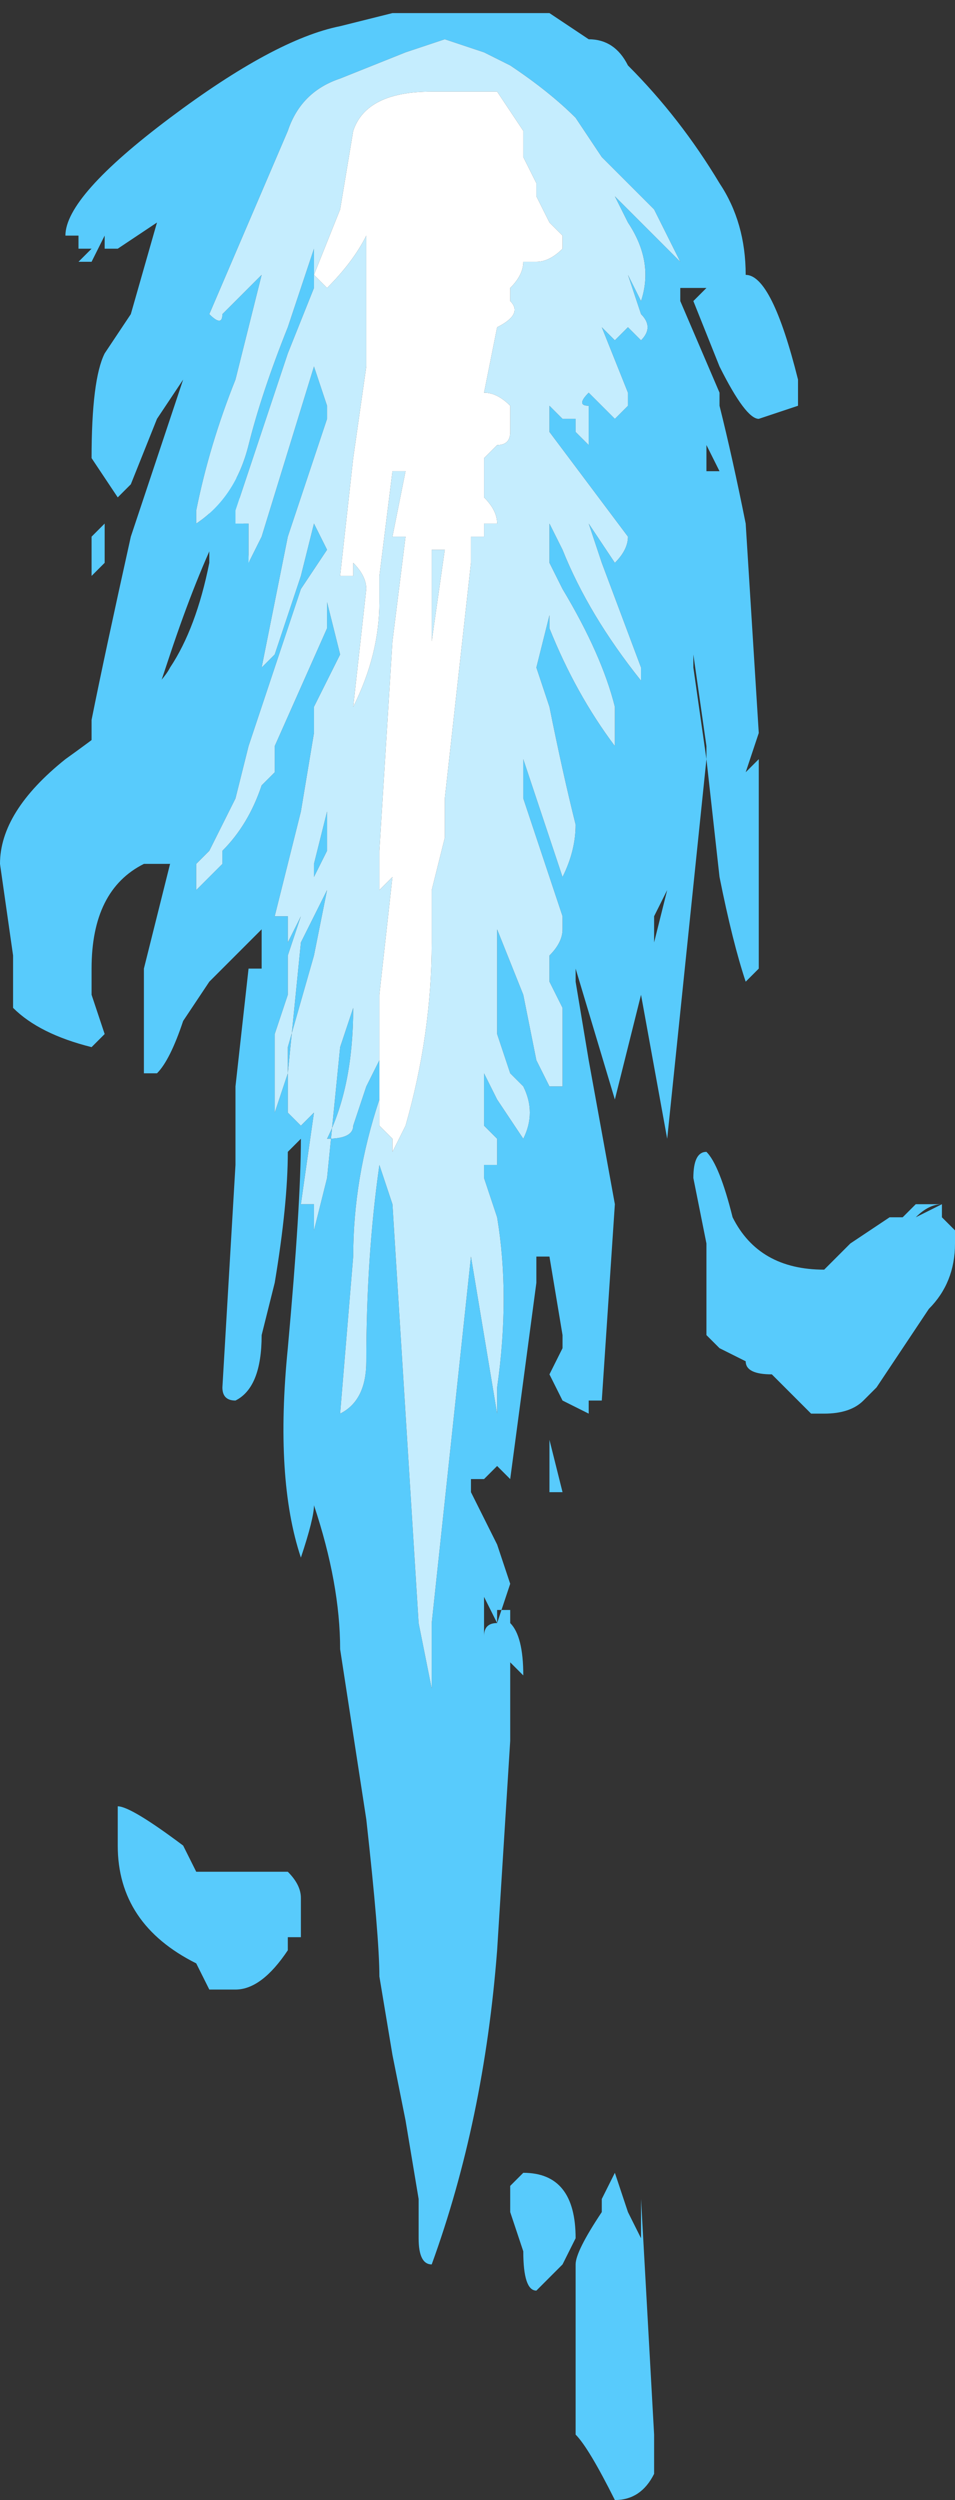 <?xml version="1.0" encoding="UTF-8" standalone="no"?>
<svg xmlns:ffdec="https://www.free-decompiler.com/flash" xmlns:xlink="http://www.w3.org/1999/xlink" ffdec:objectType="shape" height="9.55px" width="3.65px" xmlns="http://www.w3.org/2000/svg">
  <rect width="100%" height="100%" fill="#333333" stroke="none"/>
  <g transform="matrix(1.0, 0.0, 0.0, 1.0, 1.6, 4.25)">
    <path d="M2.0 0.35 L2.0 0.4 2.05 0.45 2.05 0.5 Q2.05 0.65 1.95 0.75 L1.75 1.05 1.7 1.1 Q1.65 1.15 1.55 1.15 L1.5 1.15 1.35 1.0 Q1.25 1.0 1.25 0.95 L1.15 0.9 1.1 0.85 1.1 0.5 1.05 0.25 Q1.05 0.15 1.1 0.15 1.15 0.2 1.2 0.4 1.3 0.6 1.55 0.6 L1.65 0.5 1.8 0.4 1.85 0.4 1.9 0.35 2.0 0.35 Q1.95 0.35 1.9 0.4 L2.0 0.35 M1.15 0.45 L1.1 0.45 1.15 0.45 M0.6 4.3 L0.55 4.4 0.45 4.5 Q0.4 4.5 0.4 4.35 L0.35 4.2 Q0.35 4.15 0.35 4.1 L0.4 4.05 Q0.6 4.05 0.6 4.3 M0.8 4.2 L0.85 4.3 0.85 4.15 0.9 5.05 0.9 5.2 Q0.85 5.3 0.75 5.3 0.65 5.1 0.6 5.05 0.6 4.9 0.6 4.8 L0.6 4.4 Q0.6 4.35 0.7 4.2 L0.7 4.15 0.75 4.05 0.8 4.2 M0.85 4.9 L0.85 4.9 M-0.8 2.9 L-0.5 2.9 Q-0.45 2.95 -0.45 3.0 L-0.45 3.15 -0.5 3.15 -0.5 3.2 Q-0.6 3.35 -0.7 3.35 L-0.8 3.35 -0.85 3.25 Q-1.15 3.1 -1.15 2.8 L-1.15 2.65 Q-1.1 2.65 -0.9 2.8 L-0.85 2.9 -0.8 2.9" fill="#58cbfc" fill-rule="evenodd" stroke="none"/>
    <path d="M-0.6 -1.8 L-0.95 -0.95 -1.05 -0.95 Q-1.25 -0.85 -1.25 -0.55 L-1.25 -0.45 -1.2 -0.3 -1.25 -0.25 Q-1.45 -0.3 -1.55 -0.4 -1.55 -0.45 -1.55 -0.6 L-1.6 -0.95 Q-1.6 -1.15 -1.35 -1.35 -1.0 -1.6 -0.95 -1.7 -0.85 -1.85 -0.8 -2.1 L-0.8 -2.3 -0.7 -2.45 -0.6 -1.8" fill="#58cbfc" fill-rule="evenodd" stroke="none"/>
    <path d="M-0.7 -2.25 L-0.75 -2.25 Q-0.85 -2.05 -0.95 -1.75 L-1.1 -1.3 -1.1 -1.35 -1.15 -1.25 -1.2 -1.2 -1.25 -1.25 -1.25 -1.5 Q-1.2 -1.75 -1.1 -2.2 L-0.9 -2.8 -1.0 -2.65 -1.1 -2.4 -1.15 -2.35 -1.25 -2.5 Q-1.25 -2.8 -1.2 -2.9 L-1.1 -3.05 -1.0 -3.4 -1.15 -3.3 -1.2 -3.3 -1.2 -3.35 -1.25 -3.25 -1.3 -3.25 -1.25 -3.3 -1.3 -3.3 -1.3 -3.35 -1.35 -3.35 Q-1.35 -3.5 -0.95 -3.8 -0.55 -4.1 -0.3 -4.15 L-0.3 -4.15 -0.1 -4.2 0.5 -4.2 0.65 -4.1 Q0.75 -4.1 0.8 -4.0 1.0 -3.8 1.15 -3.55 1.25 -3.4 1.25 -3.2 1.35 -3.2 1.45 -2.8 L1.45 -2.7 1.3 -2.65 Q1.25 -2.65 1.15 -2.85 L1.05 -3.1 1.1 -3.15 1.0 -3.15 1.0 -3.1 1.15 -2.75 1.15 -2.7 Q1.2 -2.5 1.25 -2.25 L1.3 -1.45 1.25 -1.3 1.3 -1.35 1.3 -0.55 1.25 -0.5 Q1.2 -0.65 1.15 -0.9 L1.1 -1.35 1.1 -1.4 1.05 -1.75 1.05 -1.7 1.1 -1.35 0.95 0.1 0.85 -0.45 0.75 -0.05 0.6 -0.55 0.6 -0.5 0.65 -0.2 0.75 0.35 0.7 1.1 0.65 1.1 0.65 1.15 0.55 1.1 0.5 1.0 0.55 0.9 0.55 0.85 0.5 0.55 0.45 0.55 0.45 0.65 0.35 1.4 0.3 1.35 0.25 1.4 0.2 1.4 0.2 1.45 0.3 1.65 0.35 1.8 0.3 1.95 0.3 1.9 0.35 1.9 0.35 1.95 Q0.4 2.0 0.4 2.15 L0.35 2.1 0.35 2.4 0.3 3.2 Q0.25 3.85 0.05 4.4 0.0 4.4 0.0 4.3 L0.0 4.15 -0.05 3.85 -0.1 3.6 -0.15 3.3 Q-0.15 3.15 -0.2 2.7 L-0.3 2.05 Q-0.3 1.8 -0.4 1.5 -0.4 1.55 -0.45 1.7 -0.55 1.4 -0.5 0.9 -0.45 0.35 -0.45 0.1 L-0.5 0.15 Q-0.5 0.35 -0.55 0.65 L-0.6 0.85 Q-0.6 1.05 -0.7 1.1 -0.75 1.1 -0.75 1.05 L-0.7 0.2 -0.7 -0.1 -0.65 -0.55 -0.6 -0.55 -0.6 -0.7 -0.8 -0.5 -0.9 -0.35 Q-0.95 -0.2 -1.0 -0.15 L-1.05 -0.15 -1.05 -0.55 -0.95 -0.95 -0.95 -1.0 -0.9 -1.15 -0.9 -1.35 -0.85 -1.4 Q-0.7 -2.1 -0.7 -2.2 L-0.7 -2.25 -0.65 -2.25 -0.65 -2.1 -0.6 -2.2 -0.4 -2.85 -0.35 -2.7 -0.35 -2.65 -0.5 -2.2 -0.6 -1.7 -0.55 -1.75 -0.45 -2.05 -0.4 -2.25 -0.35 -2.15 -0.45 -2.0 -0.65 -1.4 -0.7 -1.2 -0.8 -1.0 -0.85 -0.95 -0.85 -0.85 -0.75 -0.95 -0.75 -1.0 Q-0.65 -1.1 -0.6 -1.25 L-0.55 -1.3 -0.55 -1.4 -0.35 -1.85 -0.35 -1.95 -0.3 -1.75 -0.4 -1.55 -0.4 -1.45 -0.45 -1.15 -0.55 -0.75 -0.5 -0.75 -0.5 -0.65 -0.45 -0.75 -0.5 -0.6 -0.5 -0.45 -0.55 -0.3 -0.55 0.0 -0.5 -0.15 -0.45 -0.65 -0.35 -0.85 -0.4 -0.6 -0.5 -0.25 -0.5 -0.1 -0.5 0.0 -0.45 0.05 -0.4 0.0 -0.45 0.35 -0.4 0.35 -0.4 0.45 -0.35 0.25 -0.3 -0.25 -0.25 -0.4 Q-0.25 -0.1 -0.35 0.1 -0.25 0.1 -0.25 0.05 L-0.2 -0.1 -0.15 -0.2 -0.15 -0.05 Q-0.25 0.25 -0.25 0.55 L-0.3 1.15 Q-0.2 1.1 -0.2 0.95 -0.2 0.55 -0.15 0.2 L-0.1 0.35 0.0 1.95 0.05 2.2 0.05 1.95 0.2 0.55 Q0.25 0.85 0.3 1.15 L0.3 1.05 Q0.35 0.7 0.3 0.4 L0.25 0.25 0.25 0.2 0.3 0.2 0.3 0.1 0.25 0.05 0.25 -0.15 0.3 -0.05 0.4 0.1 Q0.45 0.0 0.4 -0.1 L0.35 -0.15 0.3 -0.3 0.3 -0.7 0.4 -0.45 0.45 -0.2 0.5 -0.1 0.55 -0.1 0.55 -0.4 0.5 -0.5 0.5 -0.65 0.5 -0.6 Q0.55 -0.65 0.55 -0.7 L0.55 -0.75 0.4 -1.2 0.4 -1.35 0.55 -0.9 Q0.6 -1.0 0.6 -1.1 0.55 -1.3 0.5 -1.55 L0.45 -1.7 0.5 -1.9 0.5 -1.85 Q0.6 -1.6 0.75 -1.4 L0.75 -1.55 Q0.7 -1.75 0.55 -2.0 L0.5 -2.1 0.5 -2.25 0.55 -2.15 Q0.65 -1.9 0.85 -1.65 L0.85 -1.7 0.7 -2.1 0.65 -2.25 0.75 -2.1 Q0.8 -2.15 0.8 -2.2 L0.5 -2.6 0.5 -2.7 0.55 -2.65 0.6 -2.65 0.6 -2.6 0.65 -2.55 0.65 -2.7 Q0.6 -2.7 0.65 -2.75 L0.75 -2.65 0.8 -2.7 0.8 -2.75 0.7 -3.0 0.75 -2.95 0.8 -3.0 0.85 -2.95 Q0.9 -3.0 0.85 -3.05 L0.8 -3.2 0.85 -3.1 Q0.9 -3.25 0.8 -3.4 L0.75 -3.5 1.0 -3.25 0.9 -3.45 0.7 -3.65 0.6 -3.8 Q0.5 -3.9 0.35 -4.0 L0.25 -4.05 0.1 -4.1 -0.05 -4.05 -0.3 -3.95 Q-0.45 -3.9 -0.5 -3.75 L-0.8 -3.05 Q-0.75 -3.0 -0.75 -3.05 L-0.6 -3.2 Q-0.65 -3.0 -0.7 -2.8 -0.8 -2.55 -0.85 -2.3 L-0.85 -2.25 Q-0.7 -2.35 -0.65 -2.55 -0.6 -2.75 -0.5 -3.0 L-0.4 -3.3 -0.4 -3.2 -0.4 -3.15 -0.5 -2.9 -0.7 -2.3 -0.7 -2.25 M0.55 -2.95 L0.55 -2.95 M1.15 -2.45 L1.1 -2.55 1.1 -2.45 1.15 -2.45 M1.05 -2.05 L1.05 -2.05 M1.0 -1.55 L1.0 -1.55 M0.95 -0.85 L0.9 -0.75 0.9 -0.65 0.95 -0.85 M1.25 -0.7 L1.25 -0.7 M-0.9 -3.55 L-0.9 -3.55 M-0.8 -3.0 L-0.8 -3.0 M-1.1 -1.65 L-1.1 -1.6 -1.1 -1.65 M-1.25 -2.0 L-1.25 -2.2 -1.2 -2.25 -1.2 -2.1 -1.25 -2.05 -1.25 -2.0 M-0.3 -1.3 L-0.3 -1.3 M-0.35 -1.15 L-0.35 -1.0 -0.4 -0.9 -0.4 -0.95 -0.35 -1.15 M-0.6 -0.9 L-0.6 -0.9 M-0.7 0.65 L-0.7 0.65 M0.5 1.45 L0.5 1.25 0.55 1.45 0.5 1.45 M0.25 2.1 L0.25 2.1 M0.25 2.0 Q0.25 1.95 0.3 1.95 L0.25 1.85 0.25 2.0 M0.2 3.35 L0.2 3.35" fill="#58cbfc" fill-rule="evenodd" stroke="none"/>
    <path d="M-0.7 -2.25 L-0.7 -2.3 -0.5 -2.9 -0.4 -3.15 -0.4 -3.2 -0.4 -3.3 -0.5 -3.0 Q-0.6 -2.75 -0.65 -2.55 -0.7 -2.35 -0.85 -2.25 L-0.85 -2.3 Q-0.8 -2.55 -0.7 -2.8 -0.65 -3.0 -0.6 -3.2 L-0.75 -3.05 Q-0.75 -3.0 -0.8 -3.05 L-0.5 -3.75 Q-0.45 -3.9 -0.3 -3.95 L-0.05 -4.05 0.1 -4.1 0.25 -4.05 0.35 -4.0 Q0.5 -3.9 0.6 -3.8 L0.7 -3.65 0.9 -3.45 1.0 -3.25 0.75 -3.5 0.8 -3.4 Q0.9 -3.25 0.85 -3.1 L0.8 -3.2 0.85 -3.05 Q0.9 -3.0 0.85 -2.95 L0.8 -3.0 0.75 -2.95 0.7 -3.0 0.8 -2.75 0.8 -2.7 0.75 -2.65 0.65 -2.75 Q0.6 -2.7 0.65 -2.7 L0.65 -2.55 0.6 -2.6 0.6 -2.65 0.55 -2.65 0.5 -2.7 0.5 -2.6 0.8 -2.2 Q0.8 -2.15 0.75 -2.1 L0.65 -2.25 0.7 -2.1 0.85 -1.7 0.85 -1.65 Q0.65 -1.9 0.55 -2.15 L0.5 -2.25 0.5 -2.1 0.55 -2.0 Q0.7 -1.75 0.75 -1.55 L0.75 -1.4 Q0.6 -1.6 0.5 -1.85 L0.5 -1.9 0.45 -1.7 0.5 -1.55 Q0.55 -1.3 0.6 -1.1 0.6 -1.0 0.55 -0.9 L0.4 -1.35 0.4 -1.2 0.55 -0.75 0.55 -0.7 Q0.55 -0.65 0.5 -0.6 L0.5 -0.65 0.5 -0.5 0.55 -0.4 0.55 -0.1 0.5 -0.1 0.45 -0.2 0.4 -0.45 0.3 -0.7 0.3 -0.3 0.35 -0.15 0.4 -0.1 Q0.45 0.0 0.4 0.1 L0.3 -0.05 0.25 -0.15 0.25 0.05 0.3 0.1 0.3 0.2 0.25 0.2 0.25 0.25 0.3 0.4 Q0.35 0.7 0.3 1.05 L0.3 1.15 Q0.25 0.85 0.2 0.55 L0.05 1.95 0.05 2.2 0.0 1.95 -0.1 0.35 -0.15 0.2 Q-0.2 0.55 -0.2 0.95 -0.2 1.1 -0.3 1.15 L-0.25 0.55 Q-0.25 0.25 -0.15 -0.05 L-0.15 -0.2 -0.2 -0.1 -0.25 0.05 Q-0.25 0.1 -0.35 0.1 -0.25 -0.1 -0.25 -0.4 L-0.3 -0.25 -0.35 0.25 -0.4 0.45 -0.4 0.35 -0.45 0.35 -0.4 0.0 -0.45 0.05 -0.5 0.0 -0.5 -0.1 -0.5 -0.25 -0.4 -0.6 -0.35 -0.85 -0.45 -0.65 -0.5 -0.15 -0.55 0.0 -0.55 -0.3 -0.5 -0.45 -0.5 -0.6 -0.45 -0.75 -0.5 -0.65 -0.5 -0.75 -0.55 -0.75 -0.45 -1.15 -0.4 -1.45 -0.4 -1.55 -0.3 -1.75 -0.35 -1.95 -0.35 -1.85 -0.55 -1.4 -0.55 -1.3 -0.6 -1.25 Q-0.65 -1.1 -0.75 -1.0 L-0.75 -0.95 -0.85 -0.85 -0.85 -0.95 -0.8 -1.0 -0.7 -1.2 -0.65 -1.4 -0.45 -2.0 -0.35 -2.15 -0.4 -2.25 -0.45 -2.05 -0.55 -1.75 -0.6 -1.7 -0.5 -2.2 -0.35 -2.65 -0.35 -2.7 -0.4 -2.85 -0.6 -2.2 -0.65 -2.1 -0.65 -2.25 -0.7 -2.25 M-0.4 -3.2 L-0.35 -3.15 Q-0.25 -3.25 -0.2 -3.35 L-0.2 -2.85 -0.25 -2.5 -0.3 -2.05 -0.25 -2.05 -0.25 -2.1 Q-0.2 -2.05 -0.2 -2.0 L-0.25 -1.55 Q-0.15 -1.75 -0.15 -1.95 L-0.15 -2.05 -0.1 -2.45 -0.05 -2.45 -0.1 -2.2 -0.05 -2.2 -0.1 -1.8 -0.15 -1.0 -0.15 -0.85 -0.1 -0.9 -0.15 -0.45 -0.15 0.05 -0.1 0.1 -0.1 0.15 -0.05 0.05 Q0.05 -0.3 0.05 -0.65 L0.05 -0.85 0.1 -1.05 0.1 -1.2 0.2 -2.1 0.2 -2.2 0.25 -2.2 0.25 -2.25 0.3 -2.25 Q0.3 -2.3 0.25 -2.35 L0.25 -2.5 0.3 -2.55 Q0.35 -2.55 0.35 -2.6 L0.35 -2.7 Q0.3 -2.75 0.25 -2.75 L0.3 -3.0 Q0.4 -3.05 0.35 -3.1 L0.35 -3.15 Q0.4 -3.2 0.4 -3.25 L0.45 -3.25 Q0.5 -3.25 0.55 -3.3 L0.55 -3.35 0.5 -3.4 0.45 -3.5 0.45 -3.55 0.4 -3.65 0.4 -3.75 0.3 -3.9 0.05 -3.9 Q-0.2 -3.9 -0.25 -3.75 L-0.3 -3.45 -0.4 -3.2 M0.55 -2.95 L0.55 -2.95 M0.05 -1.55 L0.05 -1.55 M0.05 -2.15 L0.1 -2.15 0.05 -1.8 0.05 -2.15 M0.1 -2.55 L0.1 -2.55 M0.0 -3.8 L0.0 -3.8 M-0.35 -1.15 L-0.4 -0.95 -0.4 -0.9 -0.35 -1.0 -0.35 -1.15 M-0.3 -1.3 L-0.3 -1.3" fill="#c5edfe" fill-rule="evenodd" stroke="none"/>
    <path d="M-0.4 -3.2 L-0.3 -3.45 -0.25 -3.75 Q-0.2 -3.9 0.05 -3.9 L0.3 -3.9 0.4 -3.75 0.4 -3.65 0.45 -3.55 0.45 -3.5 0.5 -3.4 0.55 -3.35 0.55 -3.3 Q0.5 -3.25 0.45 -3.25 L0.4 -3.25 Q0.4 -3.2 0.35 -3.15 L0.35 -3.1 Q0.4 -3.05 0.3 -3.0 L0.25 -2.75 Q0.3 -2.75 0.35 -2.7 L0.35 -2.6 Q0.35 -2.55 0.3 -2.55 L0.25 -2.5 0.25 -2.35 Q0.3 -2.3 0.3 -2.25 L0.25 -2.25 0.25 -2.2 0.2 -2.2 0.2 -2.1 0.1 -1.2 0.1 -1.05 0.05 -0.85 0.05 -0.65 Q0.05 -0.3 -0.05 0.05 L-0.1 0.15 -0.1 0.1 -0.15 0.05 -0.15 -0.45 -0.1 -0.9 -0.15 -0.85 -0.15 -1.0 -0.1 -1.8 -0.05 -2.2 -0.1 -2.2 -0.05 -2.45 -0.1 -2.45 -0.15 -2.05 -0.15 -1.95 Q-0.15 -1.75 -0.25 -1.55 L-0.2 -2.0 Q-0.2 -2.05 -0.25 -2.1 L-0.25 -2.05 -0.3 -2.05 -0.25 -2.5 -0.2 -2.85 -0.2 -3.35 Q-0.25 -3.25 -0.35 -3.15 L-0.4 -3.2 M0.1 -2.55 L0.1 -2.55 M0.05 -2.15 L0.05 -1.8 0.1 -2.15 0.05 -2.15 M0.05 -1.55 L0.05 -1.55 M0.0 -3.8 L0.0 -3.8" fill="#ffffff" fill-rule="evenodd" stroke="none"/>
  </g>
</svg>
